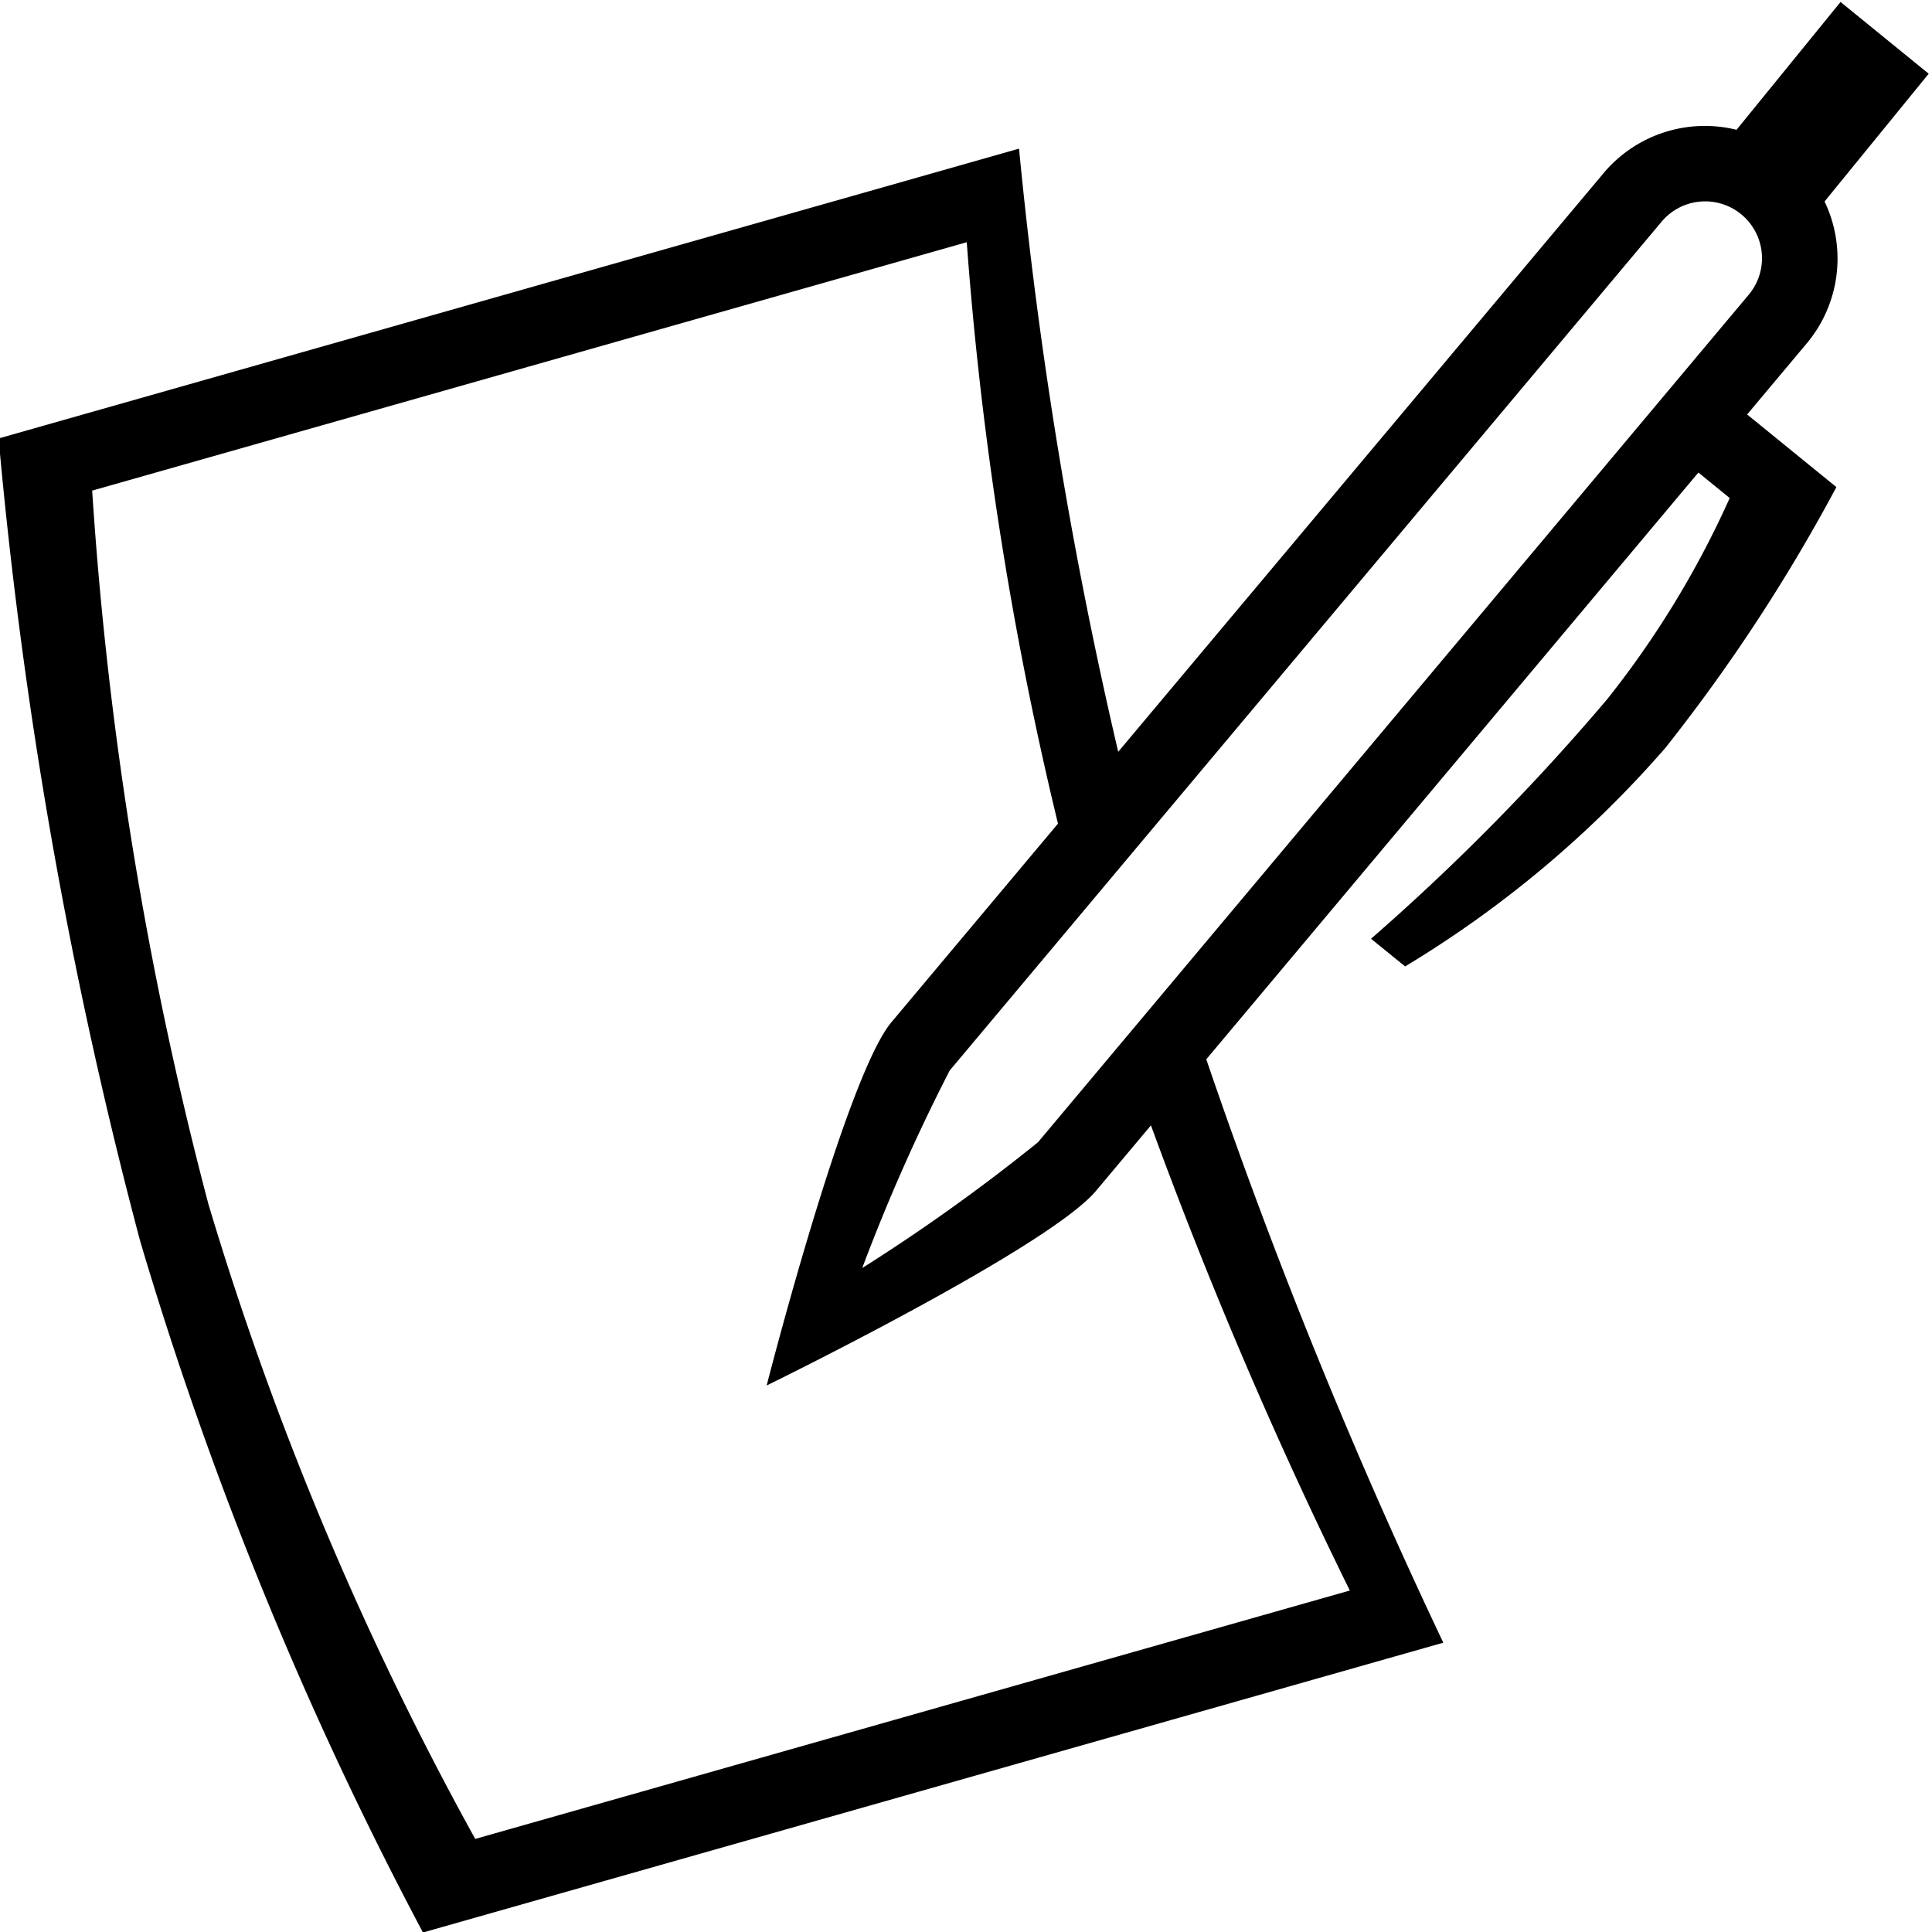 <svg id="when_i_wake" data-name="when i wake" xmlns="http://www.w3.org/2000/svg" width="51" height="51" viewBox="0 0 51 51">
  <defs>
    <style>
      .cls-1 {
        fill-rule: evenodd;
      }
    </style>
  </defs>
  <path id="merged" class="cls-1" d="M48.164,5.319a3.491,3.491,0,0,1-.437,3.706L46.12,10.941l2.356,1.917a45.793,45.793,0,0,1-4.514,6.884,28.792,28.792,0,0,1-6.87,5.769l-0.9-.73a58.872,58.872,0,0,0,6.235-6.325,24.865,24.865,0,0,0,3.233-5.309l-0.827-.673L31.843,27.963a144.927,144.927,0,0,0,6.257,15.4l-26.935,7.65A98.889,98.889,0,0,1,3.7,32.762,126.489,126.489,0,0,1-.037,11.574L26.9,3.924a120.475,120.475,0,0,0,2.618,15.922L42.3,4.607a3.491,3.491,0,0,1,3.54-1.181l2.746-3.374,2.327,1.894ZM25.52,6.394L2.433,12.951A99.111,99.111,0,0,0,5.5,31.78a84.878,84.878,0,0,0,7.045,16.763l23.087-6.557a124.473,124.473,0,0,1-5.25-12.279l-1.433,1.708c-1.22,1.5-8.711,5.159-8.711,5.159S22.3,28.5,23.518,27l4.41-5.258A94.739,94.739,0,0,1,25.52,6.394Zm20.438-.742a1.5,1.5,0,0,0-2.11.217L25.069,28.26a49.187,49.187,0,0,0-2.308,5.213A49.185,49.185,0,0,0,27.4,30.153L46.176,7.763A1.5,1.5,0,0,0,45.959,5.653Z"/>
</svg>
